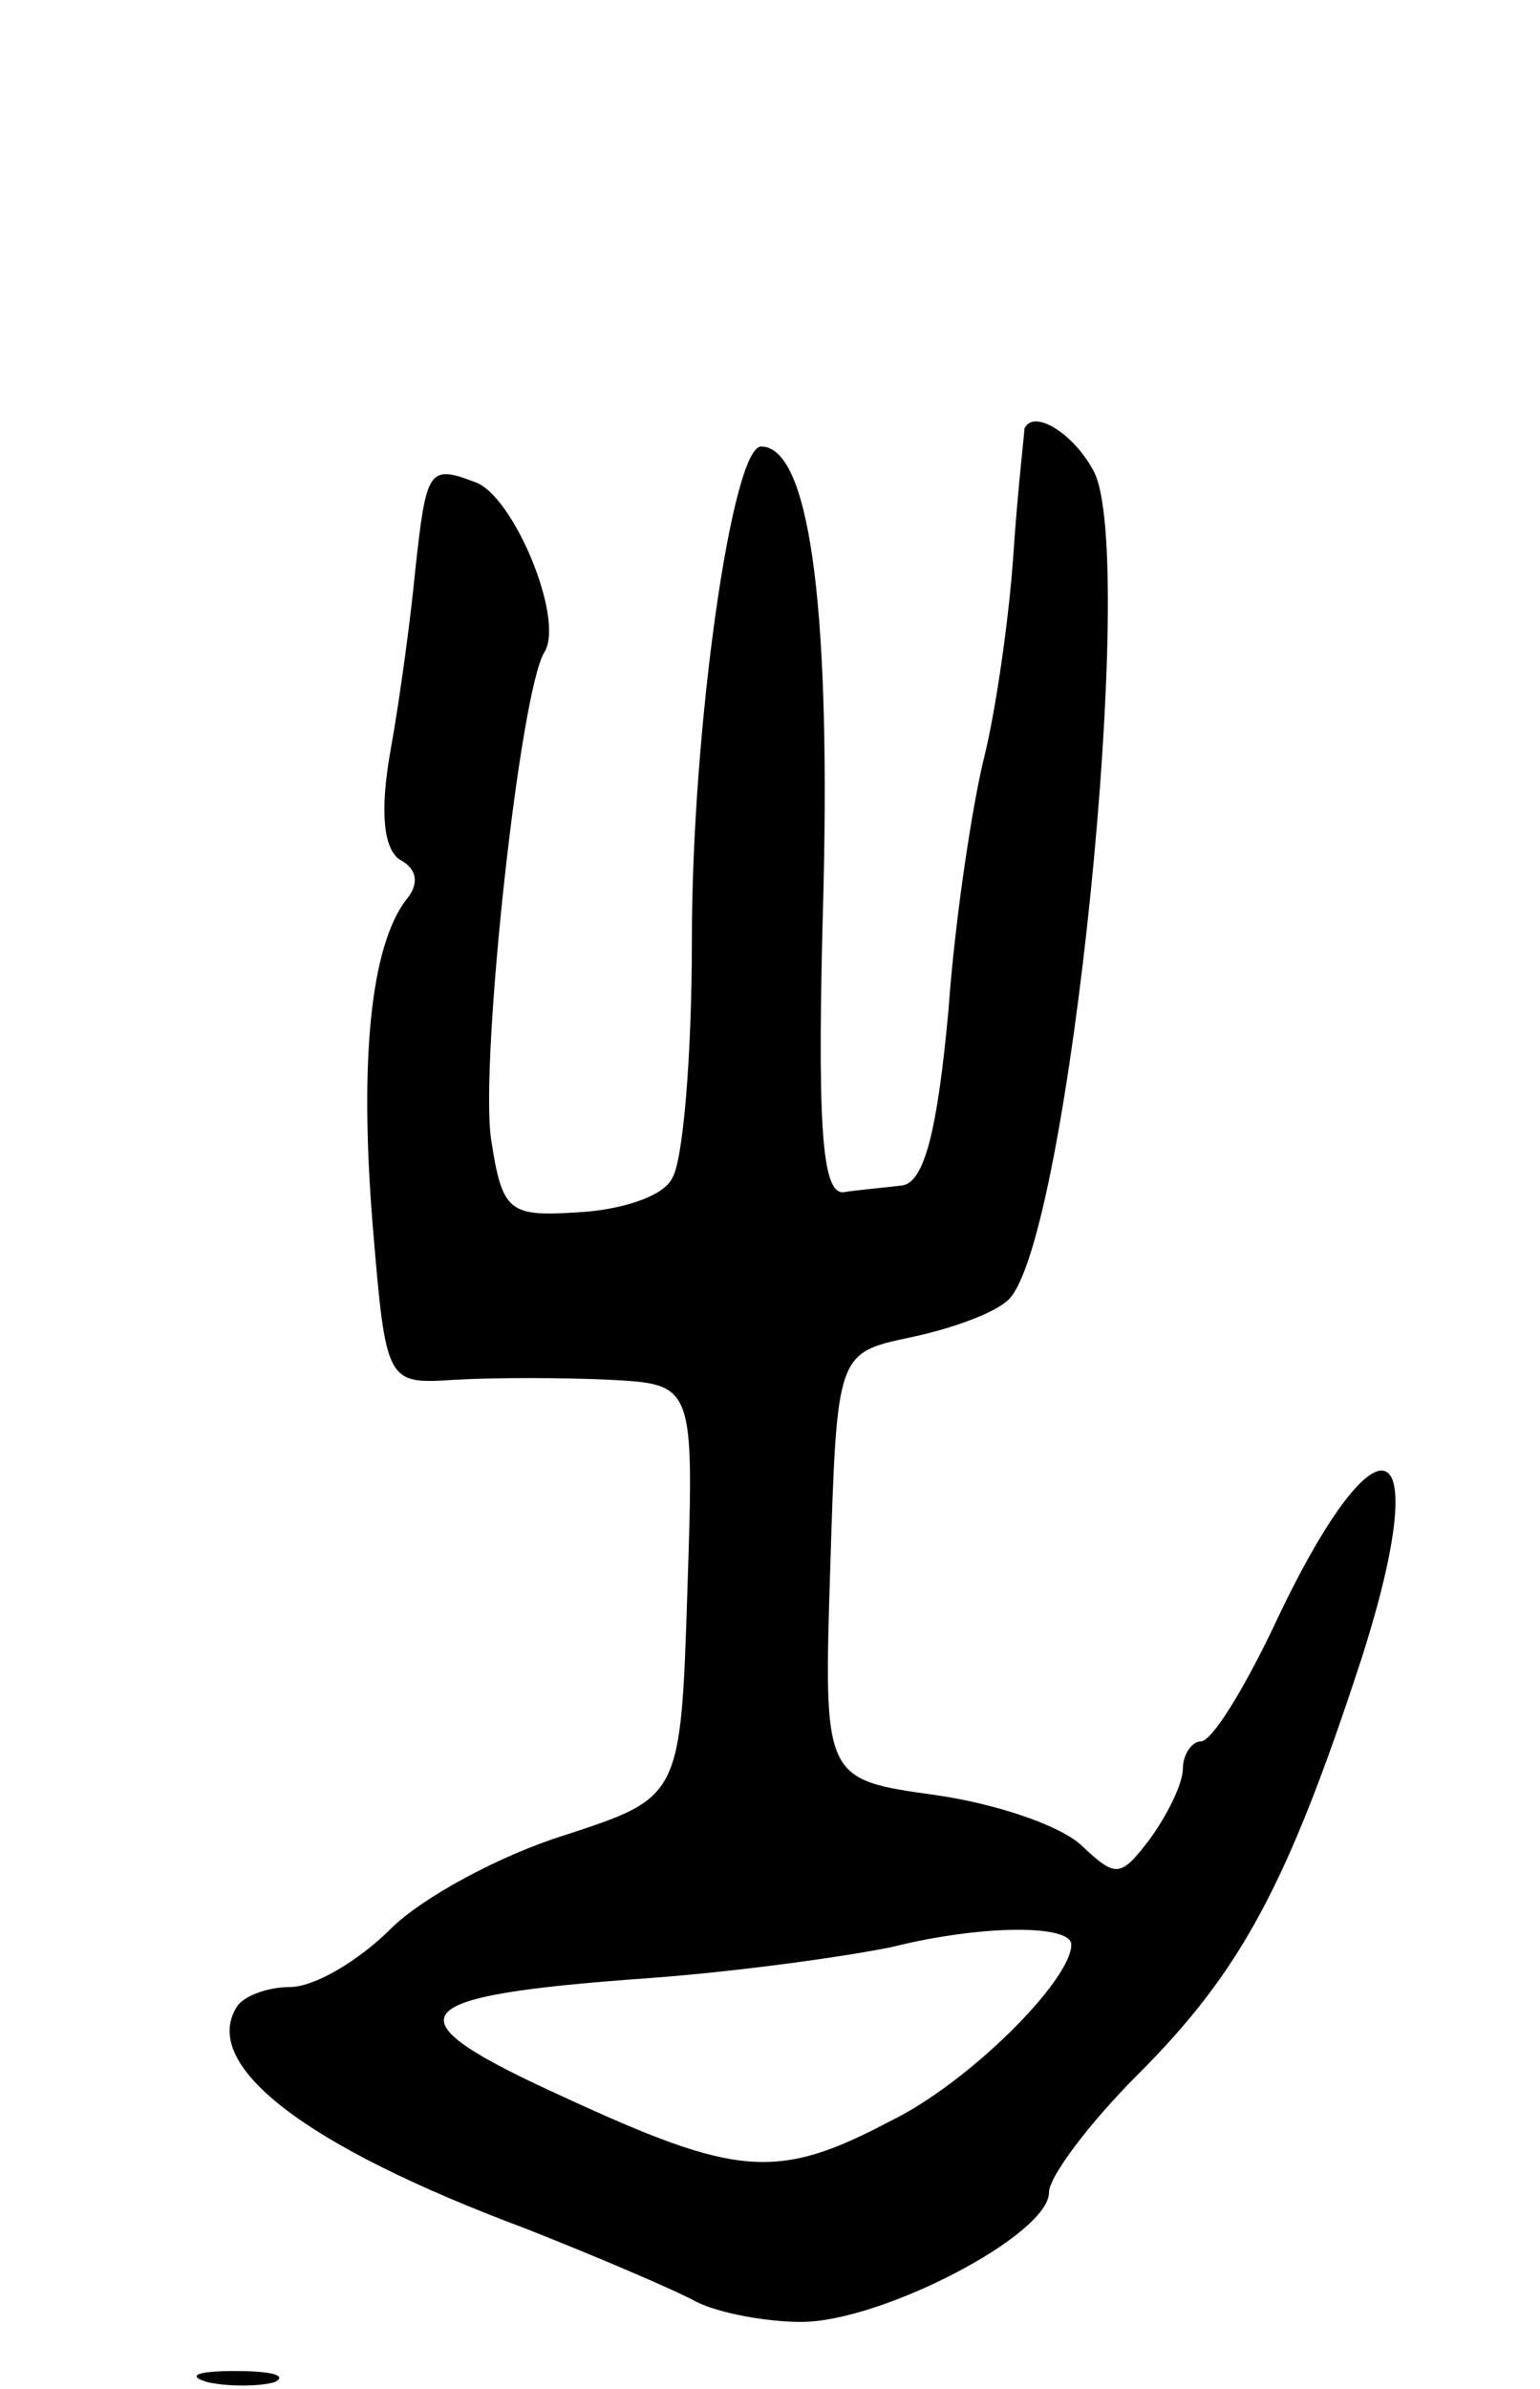 <svg version="1.0" xmlns="http://www.w3.org/2000/svg"
 width="69pt" height="107pt" viewBox="0 0 69 107"
 preserveAspectRatio="xMidYMid meet">
<g transform="translate(0,107) scale(0.1,-0.1)"
fill="#000000" stroke="none">
<path d="M459 878 c0 -2 -3 -27 -5 -57 -2 -29 -8 -70 -13 -90 -5 -20 -13 -71
-16 -113 -5 -55 -11 -78 -21 -79 -8 -1 -20 -2 -26 -3 -10 -1 -12 31 -9 137 3
130 -7 197 -28 197 -13 0 -31 -126 -31 -221 0 -52 -4 -100 -9 -107 -4 -8 -23
-14 -42 -15 -31 -2 -34 0 -39 33 -5 35 13 201 24 218 9 15 -14 70 -31 76 -21
8 -22 6 -27 -40 -2 -21 -7 -58 -11 -80 -5 -28 -3 -44 4 -49 8 -4 9 -11 3 -18
-16 -21 -21 -72 -15 -146 6 -71 6 -71 37 -69 17 1 48 1 69 0 38 -2 38 -2 35
-94 -3 -93 -3 -93 -55 -110 -29 -9 -64 -28 -78 -42 -14 -14 -34 -26 -45 -26
-10 0 -21 -4 -24 -9 -16 -26 30 -62 129 -99 33 -13 68 -28 77 -33 10 -5 31 -9
47 -9 36 0 111 39 111 58 0 7 18 31 40 53 46 46 67 85 100 186 34 106 7 114
-40 13 -13 -27 -27 -50 -32 -50 -4 0 -8 -6 -8 -12 0 -7 -7 -21 -15 -32 -13
-17 -15 -17 -30 -3 -9 9 -38 19 -66 23 -50 7 -50 7 -47 102 3 96 3 96 36 103
19 4 38 11 44 17 27 27 58 334 38 371 -9 17 -27 28 -31 19z m21 -679 c0 -16
-46 -62 -81 -79 -51 -27 -69 -25 -147 11 -79 36 -73 45 39 53 41 3 90 10 109
14 40 10 80 10 80 1z"/>
<path d="M93 3 c9 -2 23 -2 30 0 6 3 -1 5 -18 5 -16 0 -22 -2 -12 -5z"/>
</g>
</svg>
